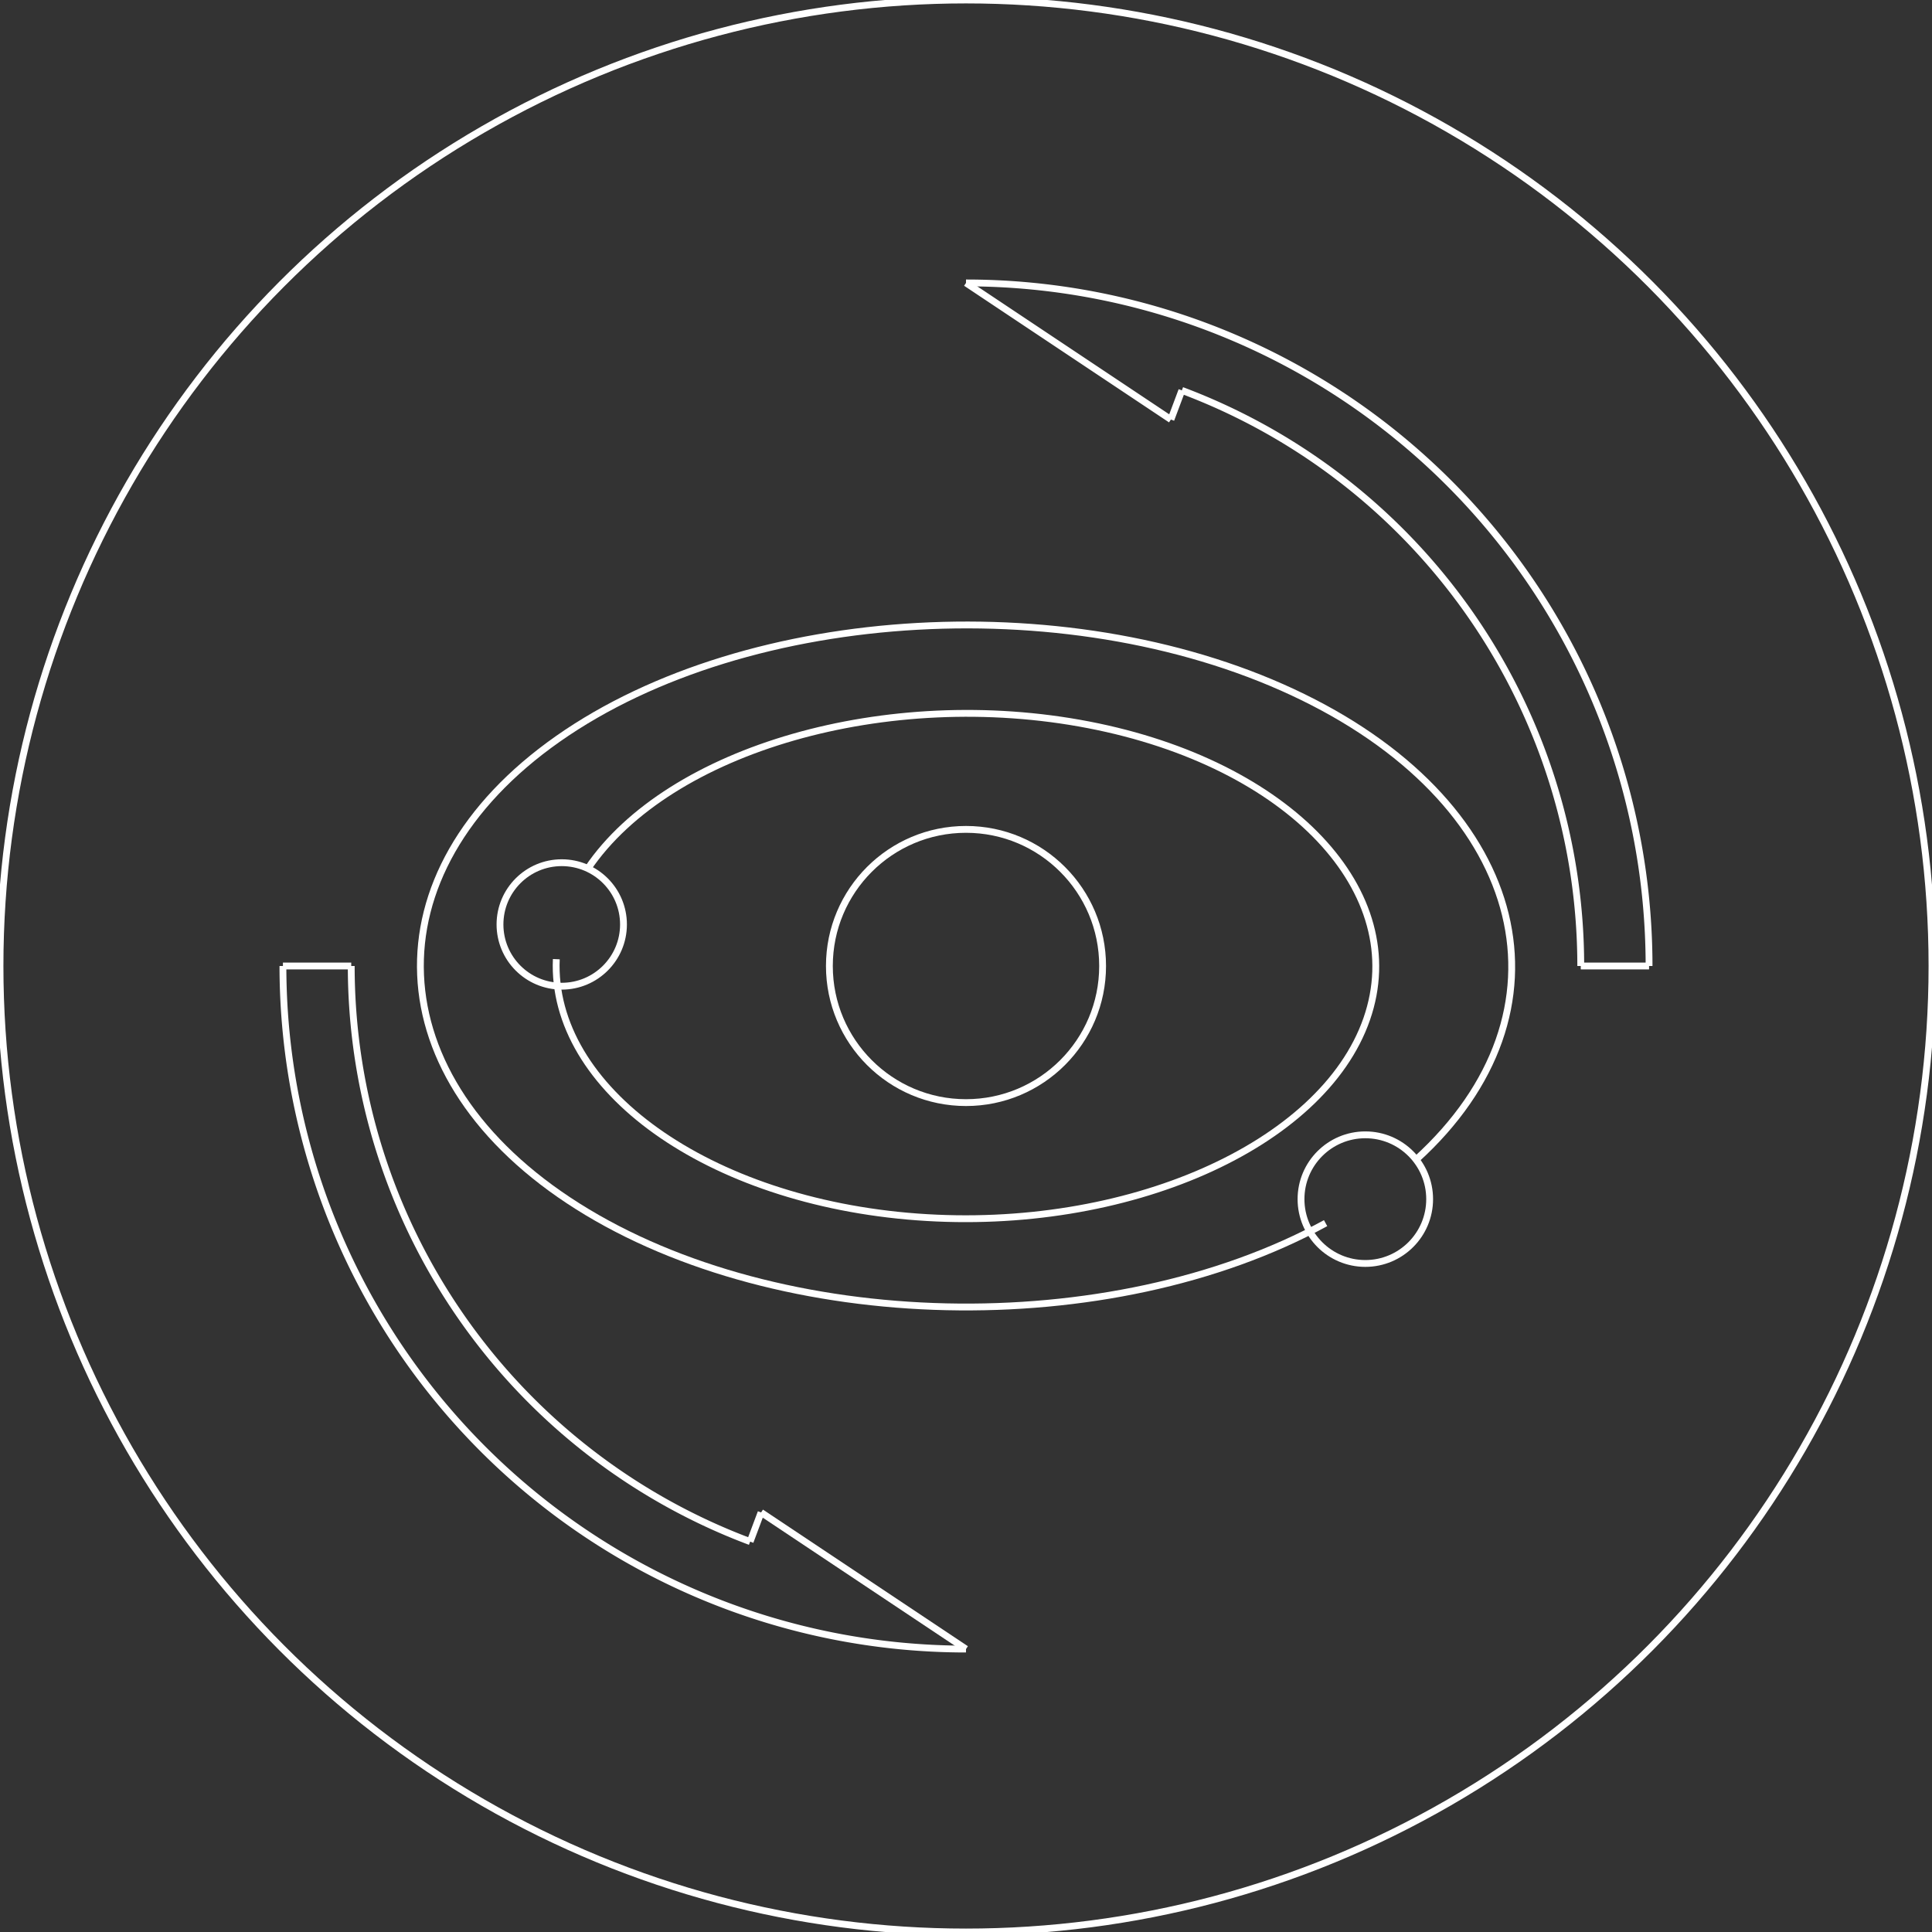<?xml version="1.0"?>
<svg xmlns="http://www.w3.org/2000/svg" xmlns:lc="http://www.librecad.org" xmlns:xlink="http://www.w3.org/1999/xlink" width="282.843mm" height="282.843mm" viewBox="0 0 282.843 282.843">
    <rect x="0" y="0" width="282.843" height="282.843" fill="#333333" stroke="none"/>
    <g lc:layername="0" lc:is_locked="false" lc:is_construction="false" fill="none" stroke="white" stroke-width="1">
        <circle cx="141.421" cy="141.421" r="141.421"/>
        <path d="M241.421,141.421 A100,100 0 0,0 141.421,41.421 "/>
        <path d="M41.421,141.421 A100,100 0 0,0 141.421,241.421 "/>
        <path d="M51.421,141.421 A90,90 0 0,0 109.82,225.691 "/>
        <path d="M231.421,141.421 A90,90 0 0,0 173.022,57.152 "/>
        <line x1="109.82" y1="225.691" x2="111.421" y2="221.421"/>
        <line x1="111.421" y1="221.421" x2="141.421" y2="241.421"/>
        <line x1="141.421" y1="41.421" x2="171.421" y2="61.421"/>
        <line x1="171.421" y1="61.421" x2="173.022" y2="57.152"/>
        <line x1="41.421" y1="141.421" x2="51.421" y2="141.421"/>
        <line x1="231.421" y1="141.421" x2="241.421" y2="141.421"/>
        <circle cx="141.421" cy="141.421" r="20"/>
        <circle cx="199.883" cy="175.553" r="9.416"/>
        <circle cx="82.238" cy="135.339" r="9.04"/>
        <path d="M194.068,179.068 C162.44,196.346 114.149,195.261 84.587,176.61 C55.024,157.958 53.744,127.767 81.686,108.163 C109.627,88.559 157.758,85.878 190.806,102.085 C223.853,118.292 231.136,148.148 207.317,169.773 "/>
        <path d="M86.064,127.15 C97.958,109.606 129.944,100.428 159.367,106.115 C188.791,111.802 206.558,130.598 200.084,149.189 C193.611,167.78 164.898,180.421 134.282,178.159 C103.666,175.896 80.61,159.429 81.443,140.421 "/>
    </g>
</svg>
